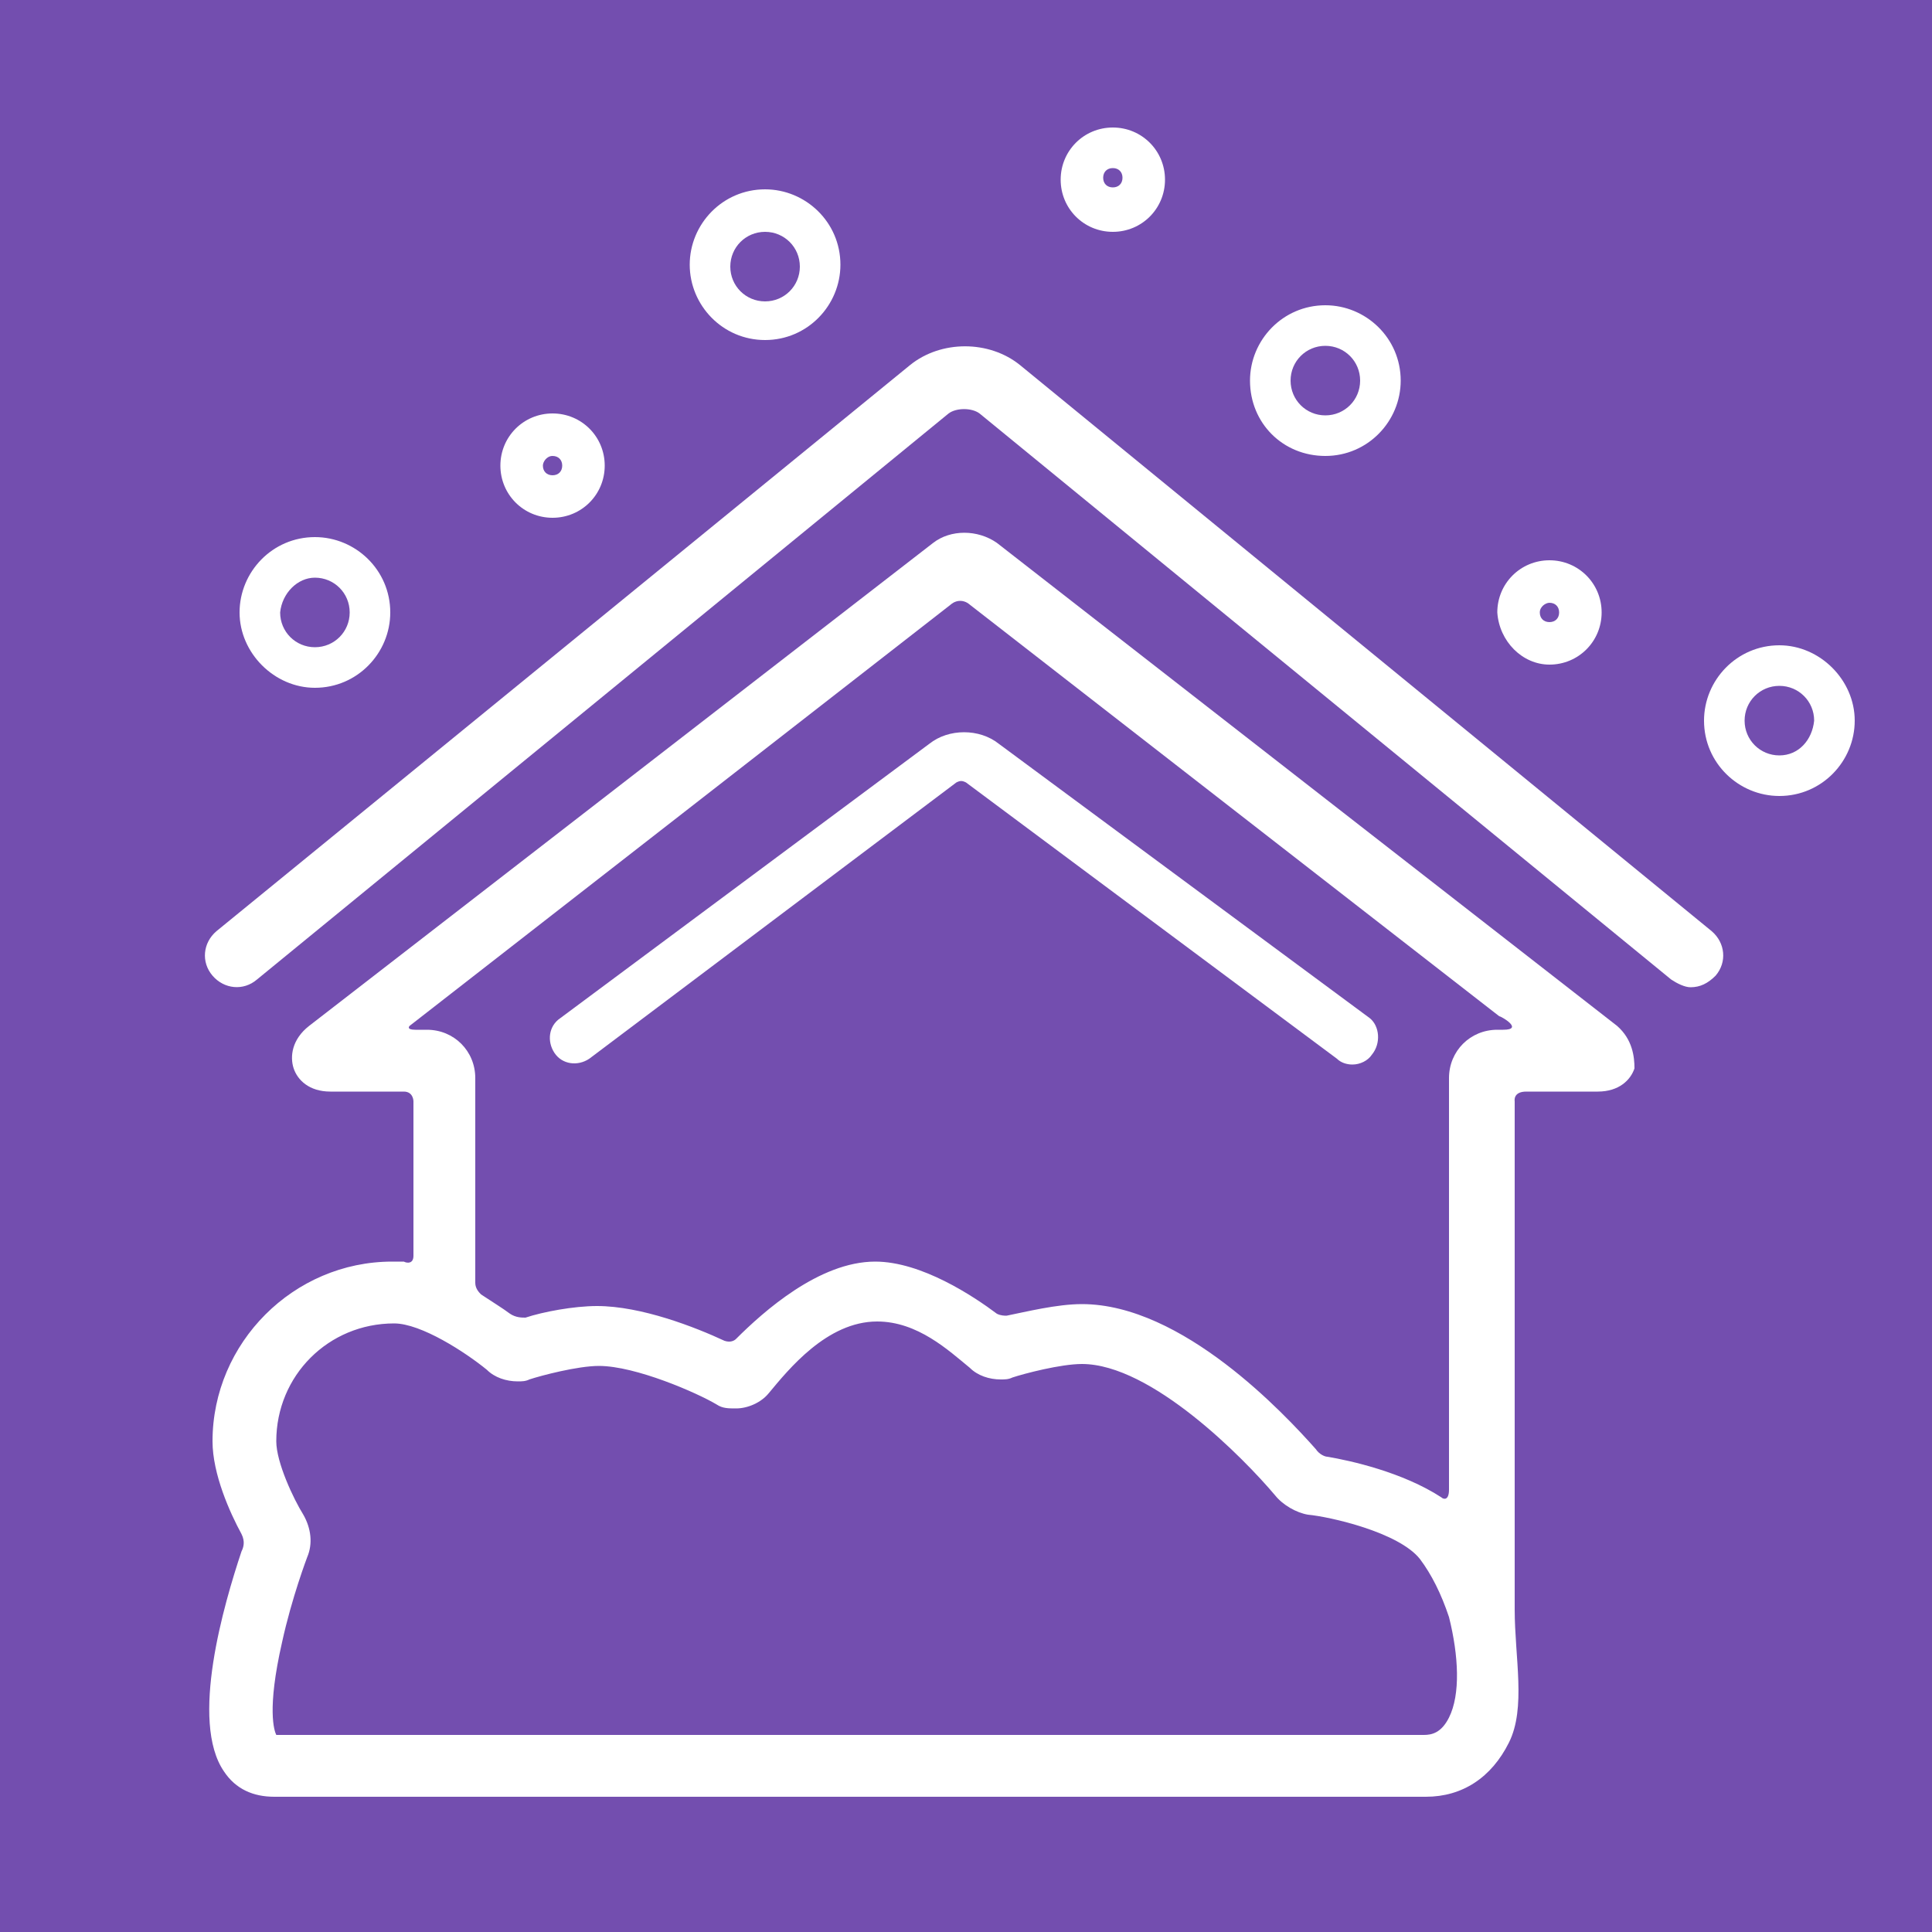 <?xml version="1.0" encoding="utf-8"?>
<!-- Generator: Adobe Illustrator 21.1.0, SVG Export Plug-In . SVG Version: 6.00 Build 0)  -->
<svg version="1.1" id="Capa_1" xmlns="http://www.w3.org/2000/svg" xmlns:xlink="http://www.w3.org/1999/xlink" x="0px" y="0px"
	 viewBox="0 0 100 100" style="enable-background:new 0 0 100 100;" xml:space="preserve">
<style type="text/css">
	.st0{fill:#734EAF;}
	.st1{fill:#FFFFFF;}
	.st2{fill:none;}
</style>
<g>
	<rect y="0" class="st0" width="100" height="100"/>
</g>
<g>
	<path class="st1" d="M92.1,33.4c-2.2,0-3.9,1.8-3.9,3.9c0,2.2,1.8,3.9,3.9,3.9c2.2,0,3.9-1.8,3.9-3.9S94.2,33.4,92.1,33.4z
		 M92.1,39.1c-1,0-1.8-0.8-1.8-1.8s0.8-1.8,1.8-1.8s1.8,0.8,1.8,1.8C93.8,38.3,93.1,39.1,92.1,39.1z"/>
	<path class="st1" d="M83.7,53.1l-32.1-25c-1-0.7-2.4-0.7-3.3,0L16,53.1c-0.9,0.7-1,1.6-0.8,2.2c0.2,0.6,0.8,1.2,1.9,1.2
		c0,0,2.8,0,3.8,0c0.5,0,0.5,0.5,0.5,0.5v8c0,0.4-0.3,0.4-0.5,0.3c-0.2,0-0.4,0-0.6,0c-5.1,0-9.3,4.2-9.3,9.3c0,1.7,0.9,3.7,1.5,4.8
		c0.2,0.4,0.1,0.7,0,0.9c-0.9,2.7-2.7,8.8-0.9,11.4c0.6,0.9,1.5,1.3,2.6,1.3H49h0.1c0.1,0,0.4,0,0.6,0h24.1c1.9,0,3.4-1,4.3-2.8
		s0.3-4.4,0.3-6.9c0-6.9,0-26.3,0-26.3s-0.1-0.5,0.6-0.5c0.9,0,3.7,0,3.7,0c1.1,0,1.7-0.6,1.9-1.2C84.6,54.7,84.5,53.8,83.7,53.1z
		 M75,88.9c-0.4,0.8-0.9,0.9-1.3,0.9H49.6c-0.3,0-0.6,0-0.9,0H14.3l0,0c-0.1-0.2-0.5-1.3,0.3-4.8c0.5-2.3,1.3-4.4,1.3-4.4
		c0.3-0.7,0.2-1.5-0.2-2.2c-0.5-0.8-1.4-2.7-1.4-3.8c0-3.4,2.7-6.1,6.1-6.1c1.4,0,3.7,1.5,4.8,2.4c0.4,0.4,1,0.6,1.6,0.6
		c0.2,0,0.4,0,0.6-0.1c0.6-0.2,2.5-0.7,3.6-0.7c1.9,0,5.1,1.4,6.1,2c0.3,0.2,0.6,0.2,1,0.2c0.6,0,1.3-0.3,1.7-0.8
		c1-1.2,3-3.7,5.6-3.7c2.1,0,3.7,1.5,4.8,2.4c0.4,0.4,1,0.6,1.6,0.6c0.2,0,0.4,0,0.6-0.1c0.6-0.2,2.5-0.7,3.6-0.7
		c3.6,0,8.4,4.9,10,6.8c0.4,0.5,1.1,0.9,1.7,1c1.1,0.1,4.7,0.9,5.8,2.3c0.6,0.8,1.1,1.8,1.5,3l0,0l0,0C75.5,85.7,75.6,87.7,75,88.9z
		 M77.8,53.3c-0.1,0-0.3,0-0.3,0c-1.4,0-2.5,1.1-2.5,2.5v21.3c0,0.6-0.3,0.5-0.4,0.4c-2-1.3-4.7-1.9-5.9-2.1c-0.1,0-0.4-0.1-0.6-0.4
		c-1.6-1.8-6.9-7.5-12.1-7.5c-1.3,0-2.9,0.4-3.9,0.6c-0.1,0-0.3,0-0.5-0.1c-1.2-0.9-3.9-2.7-6.3-2.7c-2.9,0-5.8,2.6-7.2,4
		c-0.1,0.1-0.3,0.2-0.6,0.1c-1.5-0.7-4.3-1.8-6.6-1.8c-1.2,0-2.8,0.3-3.7,0.6c-0.2,0-0.5,0-0.8-0.2c-0.4-0.3-0.9-0.6-1.5-1
		c-0.1-0.1-0.3-0.3-0.3-0.6V55.8c0-1.4-1.1-2.5-2.5-2.5c0,0-0.4,0-0.6,0c-0.5,0-0.3-0.2-0.3-0.2l28-21.8c0,0,0.2-0.2,0.5-0.2
		s0.5,0.2,0.5,0.2l27.4,21.3C77.7,52.6,78.9,53.3,77.8,53.3z"/>
	<path class="st1" d="M88.6,48.2L52.8,18.9c-1.6-1.3-4.1-1.3-5.7,0L11.2,48.2c-0.7,0.6-0.8,1.6-0.2,2.3s1.6,0.8,2.3,0.2l35.8-29.3
		c0.4-0.3,1.2-0.3,1.6,0l35.8,29.3c0.3,0.2,0.7,0.4,1,0.4c0.5,0,0.9-0.2,1.3-0.6C89.4,49.8,89.3,48.8,88.6,48.2z"/>
	<path class="st1" d="M70.9,52.7L51.7,38.5c-1-0.8-2.6-0.8-3.6,0L29,52.7c-0.6,0.4-0.7,1.2-0.3,1.8s1.2,0.7,1.8,0.3l19-14.3
		c0.2-0.1,0.3-0.1,0.5,0l19.2,14.3c0.2,0.2,0.5,0.3,0.8,0.3c0.4,0,0.8-0.2,1-0.5C71.5,54,71.4,53.1,70.9,52.7z"/>
	<path class="st1" d="M16.3,35.6c2.2,0,3.9-1.8,3.9-3.9c0-2.2-1.8-3.9-3.9-3.9c-2.2,0-3.9,1.8-3.9,3.9S14.2,35.6,16.3,35.6z
		 M16.3,29.9c1,0,1.8,0.8,1.8,1.8c0,1-0.8,1.8-1.8,1.8s-1.8-0.8-1.8-1.8C14.6,30.7,15.4,29.9,16.3,29.9z"/>
	<path class="st1" d="M39.6,17.6c2.2,0,3.9-1.8,3.9-3.9c0-2.2-1.8-3.9-3.9-3.9c-2.2,0-3.9,1.8-3.9,3.9S37.4,17.6,39.6,17.6z
		 M39.6,12c1,0,1.8,0.8,1.8,1.8s-0.8,1.8-1.8,1.8s-1.8-0.8-1.8-1.8S38.6,12,39.6,12z"/>
	<path class="st1" d="M68.6,23.6c2.2,0,3.9-1.8,3.9-3.9c0-2.2-1.8-3.9-3.9-3.9c-2.2,0-3.9,1.8-3.9,3.9
		C64.7,21.9,66.4,23.6,68.6,23.6z M68.6,17.9c1,0,1.8,0.8,1.8,1.8s-0.8,1.8-1.8,1.8s-1.8-0.8-1.8-1.8C66.8,18.7,67.6,17.9,68.6,17.9
		z"/>
	<path class="st1" d="M80.2,34.4c1.5,0,2.7-1.2,2.7-2.7S81.7,29,80.2,29s-2.7,1.2-2.7,2.7C77.6,33.2,78.8,34.4,80.2,34.4z
		 M80.2,31.2c0.3,0,0.5,0.2,0.5,0.5s-0.2,0.5-0.5,0.5s-0.5-0.2-0.5-0.5C79.7,31.4,80,31.2,80.2,31.2z"/>
	<path class="st1" d="M28.6,26.8c1.5,0,2.7-1.2,2.7-2.7s-1.2-2.7-2.7-2.7s-2.7,1.2-2.7,2.7S27.1,26.8,28.6,26.8z M28.6,23.6
		c0.3,0,0.5,0.2,0.5,0.5s-0.2,0.5-0.5,0.5s-0.5-0.2-0.5-0.5C28.1,23.9,28.3,23.6,28.6,23.6z"/>
	<path class="st1" d="M57.6,12c1.5,0,2.7-1.2,2.7-2.7s-1.2-2.7-2.7-2.7s-2.7,1.2-2.7,2.7C54.9,10.8,56.1,12,57.6,12z M57.6,8.7
		c0.3,0,0.5,0.2,0.5,0.5s-0.2,0.5-0.5,0.5s-0.5-0.2-0.5-0.5S57.3,8.7,57.6,8.7z"/>
</g>
<rect x="92" y="-3.4" class="st2" width="308" height="108.4"/>
</svg>
